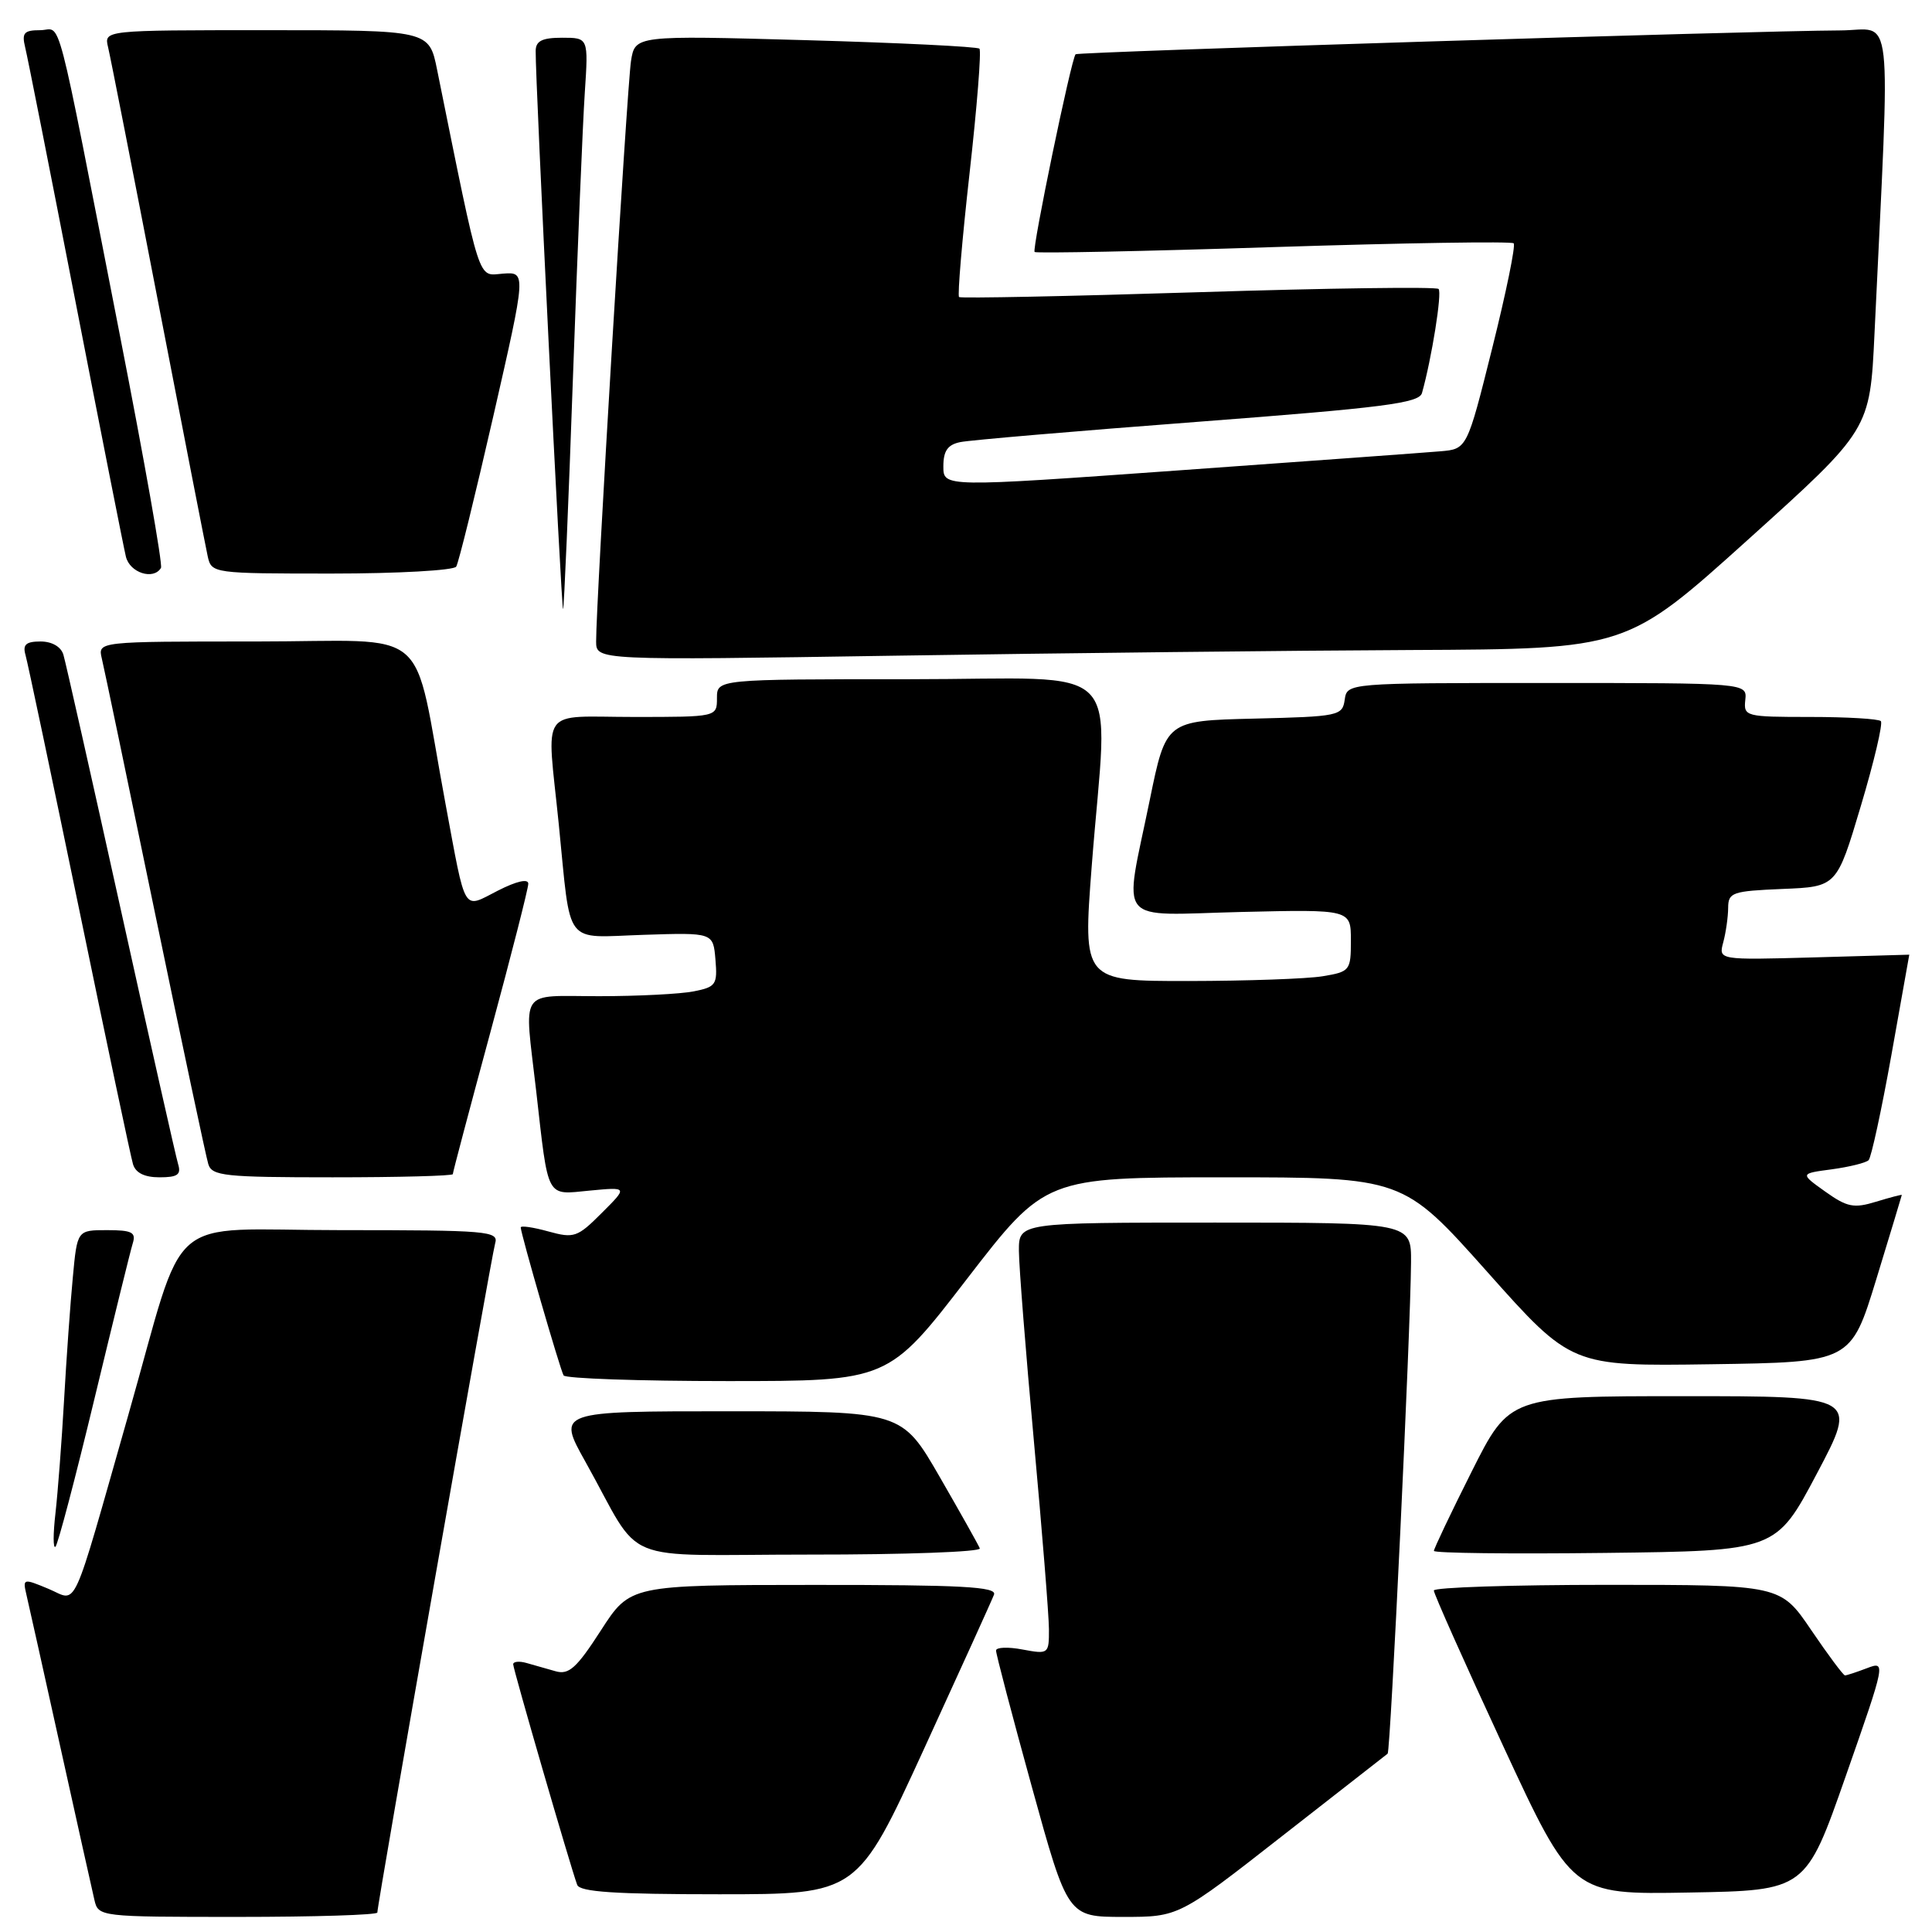 <?xml version="1.0" encoding="UTF-8" standalone="no"?>
<!DOCTYPE svg PUBLIC "-//W3C//DTD SVG 1.1//EN" "http://www.w3.org/Graphics/SVG/1.1/DTD/svg11.dtd" >
<svg xmlns="http://www.w3.org/2000/svg" xmlns:xlink="http://www.w3.org/1999/xlink" version="1.1" viewBox="0 0 256 256">
 <g >
 <path fill="currentColor"
d=" M 50.00 253.42 C 50.00 252.26 65.11 166.44 65.61 164.75 C 66.10 163.12 64.66 163.00 45.11 163.00 C 21.38 163.00 24.84 159.98 17.00 187.50 C 9.32 214.45 10.36 212.18 6.45 210.54 C 3.07 209.13 3.00 209.15 3.50 211.30 C 3.79 212.51 5.81 221.60 8.00 231.50 C 10.19 241.40 12.22 250.51 12.51 251.75 C 13.03 253.98 13.18 254.00 31.52 254.00 C 41.68 254.00 50.00 253.74 50.00 253.42 Z  M 169.85 243.32 C 177.36 237.45 183.67 232.52 183.87 232.37 C 184.25 232.09 186.91 176.28 186.97 167.25 C 187.00 162.00 187.00 162.00 161.00 162.00 C 135.00 162.00 135.00 162.00 135.01 165.75 C 135.02 167.81 135.92 179.18 137.00 191.00 C 138.08 202.82 138.98 214.01 138.99 215.86 C 139.00 219.16 138.94 219.21 135.50 218.57 C 133.57 218.20 131.99 218.27 131.98 218.70 C 131.97 219.14 134.10 227.26 136.72 236.75 C 141.48 254.00 141.48 254.00 148.84 254.00 C 156.20 254.00 156.20 254.00 169.85 243.32 Z  M 122.41 231.80 C 127.25 221.24 131.44 212.02 131.71 211.30 C 132.12 210.25 127.44 210.00 107.86 210.01 C 83.50 210.02 83.50 210.02 79.62 216.04 C 76.40 221.03 75.38 221.95 73.62 221.45 C 72.46 221.11 70.71 220.62 69.75 220.35 C 68.79 220.08 68.00 220.16 68.00 220.53 C 68.00 221.18 75.57 247.28 76.48 249.75 C 76.82 250.69 81.51 251.00 95.27 251.00 C 113.60 251.00 113.60 251.00 122.41 231.80 Z  M 244.59 235.29 C 249.87 220.21 249.89 220.09 247.39 221.04 C 246.00 221.57 244.69 222.00 244.47 222.00 C 244.25 222.00 242.24 219.30 240.00 216.00 C 235.93 210.00 235.93 210.00 212.96 210.00 C 200.33 210.00 189.99 210.34 189.99 210.75 C 189.98 211.16 194.10 220.40 199.14 231.27 C 208.31 251.05 208.31 251.05 223.79 250.77 C 239.27 250.50 239.27 250.50 244.59 235.29 Z  M 129.83 205.17 C 129.65 204.71 127.25 200.44 124.50 195.67 C 119.50 187.01 119.50 187.01 96.66 187.00 C 73.83 187.00 73.83 187.00 77.56 193.67 C 85.38 207.66 81.35 205.99 107.33 205.99 C 119.89 206.00 130.02 205.63 129.83 205.17 Z  M 240.75 195.25 C 246.17 185.00 246.17 185.00 223.09 185.00 C 200.02 185.00 200.02 185.00 195.01 194.98 C 192.25 200.47 190.00 205.21 190.00 205.50 C 190.00 205.80 200.20 205.92 212.67 205.77 C 235.33 205.50 235.33 205.50 240.75 195.25 Z  M 12.49 185.45 C 15.00 175.03 17.29 165.71 17.59 164.75 C 18.05 163.29 17.49 163.00 14.18 163.00 C 10.23 163.00 10.23 163.00 9.65 169.25 C 9.32 172.69 8.80 180.00 8.49 185.50 C 8.18 191.00 7.66 197.75 7.35 200.50 C 7.03 203.25 7.03 205.25 7.35 204.95 C 7.67 204.65 9.98 195.88 12.49 185.45 Z  M 128.10 169.50 C 138.50 156.01 138.50 156.01 162.20 156.00 C 185.90 156.00 185.90 156.00 197.06 168.52 C 208.21 181.04 208.21 181.04 226.73 180.77 C 245.25 180.50 245.25 180.50 248.62 169.50 C 250.47 163.45 251.99 158.43 252.00 158.34 C 252.00 158.26 250.47 158.66 248.60 159.23 C 245.64 160.14 244.76 159.96 241.85 157.89 C 238.50 155.50 238.50 155.50 242.73 154.94 C 245.06 154.62 247.25 154.08 247.60 153.73 C 247.95 153.38 249.31 147.11 250.62 139.80 C 251.92 132.48 252.99 126.50 252.99 126.50 C 253.00 126.50 247.31 126.66 240.36 126.86 C 227.71 127.21 227.71 127.21 228.34 124.86 C 228.69 123.56 228.98 121.51 228.99 120.29 C 229.00 118.25 229.54 118.07 236.19 117.79 C 243.38 117.50 243.38 117.50 246.57 106.80 C 248.33 100.91 249.52 95.85 249.22 95.55 C 248.91 95.25 244.70 95.00 239.85 95.00 C 231.29 95.00 231.03 94.93 231.26 92.75 C 231.50 90.50 231.50 90.50 205.00 90.50 C 178.50 90.50 178.50 90.50 178.18 92.72 C 177.88 94.85 177.39 94.95 166.18 95.22 C 154.50 95.50 154.50 95.50 152.35 106.00 C 148.90 122.88 147.56 121.25 164.50 120.84 C 179.00 120.50 179.00 120.50 179.00 124.62 C 179.00 128.60 178.88 128.76 175.25 129.36 C 173.19 129.70 165.20 129.98 157.49 129.99 C 143.49 130.00 143.49 130.00 144.66 114.75 C 146.81 86.93 149.81 90.00 120.50 90.00 C 95.00 90.00 95.00 90.00 95.00 92.50 C 95.00 95.00 95.00 95.00 84.00 95.00 C 71.27 95.00 72.44 93.34 74.04 109.21 C 75.70 125.69 74.57 124.21 85.29 123.87 C 94.50 123.57 94.50 123.57 94.80 127.15 C 95.08 130.46 94.87 130.78 91.93 131.36 C 90.18 131.71 84.53 132.00 79.38 132.00 C 68.59 132.00 69.46 130.71 71.04 144.50 C 72.70 159.10 72.29 158.32 78.15 157.76 C 83.19 157.28 83.19 157.28 79.74 160.72 C 76.51 163.96 76.06 164.11 72.65 163.17 C 70.64 162.61 69.00 162.38 69.00 162.64 C 69.00 163.45 74.21 181.45 74.68 182.25 C 74.92 182.66 84.70 183.00 96.41 183.00 C 117.70 183.00 117.70 183.00 128.10 169.50 Z  M 23.60 154.25 C 23.31 153.29 19.89 138.10 16.00 120.50 C 12.11 102.90 8.69 87.71 8.40 86.75 C 8.08 85.69 6.88 85.00 5.37 85.00 C 3.46 85.00 2.99 85.41 3.37 86.75 C 3.65 87.71 6.85 102.90 10.49 120.50 C 14.12 138.10 17.33 153.29 17.62 154.25 C 17.96 155.41 19.14 156.00 21.13 156.00 C 23.53 156.00 24.03 155.65 23.60 154.25 Z  M 60.00 155.58 C 60.00 155.34 62.25 146.85 65.00 136.70 C 67.75 126.54 70.00 117.73 70.00 117.10 C 70.00 116.40 68.46 116.75 65.98 118.01 C 61.25 120.42 61.79 121.31 59.03 106.50 C 54.52 82.28 57.69 85.00 33.91 85.00 C 12.96 85.00 12.96 85.00 13.49 87.25 C 13.79 88.49 16.96 103.67 20.54 121.00 C 24.13 138.32 27.30 153.29 27.60 154.25 C 28.08 155.82 29.76 156.00 44.07 156.00 C 52.83 156.00 60.00 155.81 60.00 155.58 Z  M 187.02 86.13 C 215.54 86.00 215.54 86.00 231.66 71.47 C 247.78 56.94 247.78 56.94 248.38 44.22 C 250.49 -0.35 250.97 4.00 243.87 4.03 C 232.30 4.08 142.79 6.87 142.52 7.19 C 141.93 7.87 136.72 33.05 137.09 33.39 C 137.32 33.58 151.58 33.30 168.79 32.74 C 185.99 32.19 200.30 31.96 200.57 32.24 C 200.85 32.52 199.57 38.76 197.73 46.12 C 194.39 59.50 194.39 59.50 190.85 59.80 C 188.91 59.97 173.30 61.10 156.16 62.33 C 125.00 64.56 125.00 64.56 125.00 61.80 C 125.00 59.74 125.57 58.92 127.25 58.58 C 128.49 58.32 142.66 57.11 158.74 55.89 C 183.32 54.02 188.04 53.42 188.42 52.08 C 189.71 47.49 191.10 38.77 190.62 38.29 C 190.32 37.98 175.99 38.18 158.78 38.72 C 141.58 39.26 127.31 39.55 127.08 39.36 C 126.86 39.16 127.48 31.79 128.47 22.97 C 129.46 14.16 130.05 6.72 129.78 6.45 C 129.51 6.18 119.13 5.67 106.72 5.32 C 84.15 4.69 84.15 4.69 83.61 8.09 C 83.09 11.42 78.96 80.03 78.99 85.00 C 79.00 87.50 79.00 87.50 118.75 86.88 C 140.61 86.54 171.33 86.20 187.02 86.13 Z  M 75.92 49.99 C 76.52 33.22 77.22 16.24 77.49 12.25 C 77.97 5.00 77.97 5.00 74.49 5.00 C 71.84 5.00 70.99 5.42 70.98 6.75 C 70.92 10.47 74.39 80.94 74.61 80.72 C 74.74 80.59 75.33 66.76 75.92 49.99 Z  M 21.33 75.25 C 21.58 74.84 19.13 61.00 15.90 44.50 C 7.12 -0.36 8.26 4.00 5.32 4.00 C 3.19 4.00 2.87 4.36 3.33 6.25 C 3.64 7.49 6.64 22.67 10.01 40.00 C 13.38 57.33 16.38 72.51 16.68 73.75 C 17.19 75.90 20.34 76.91 21.33 75.25 Z  M 60.45 75.08 C 60.77 74.57 62.98 65.57 65.38 55.09 C 69.73 36.03 69.73 36.03 66.63 36.26 C 63.25 36.52 63.78 38.19 57.92 9.25 C 56.86 4.00 56.86 4.00 35.32 4.00 C 13.78 4.00 13.78 4.00 14.32 6.25 C 14.62 7.49 17.60 22.67 20.95 40.00 C 24.29 57.33 27.26 72.51 27.53 73.75 C 28.03 75.97 28.26 76.00 43.96 76.00 C 52.72 76.00 60.14 75.58 60.45 75.08 Z "/>
</g>
</svg>